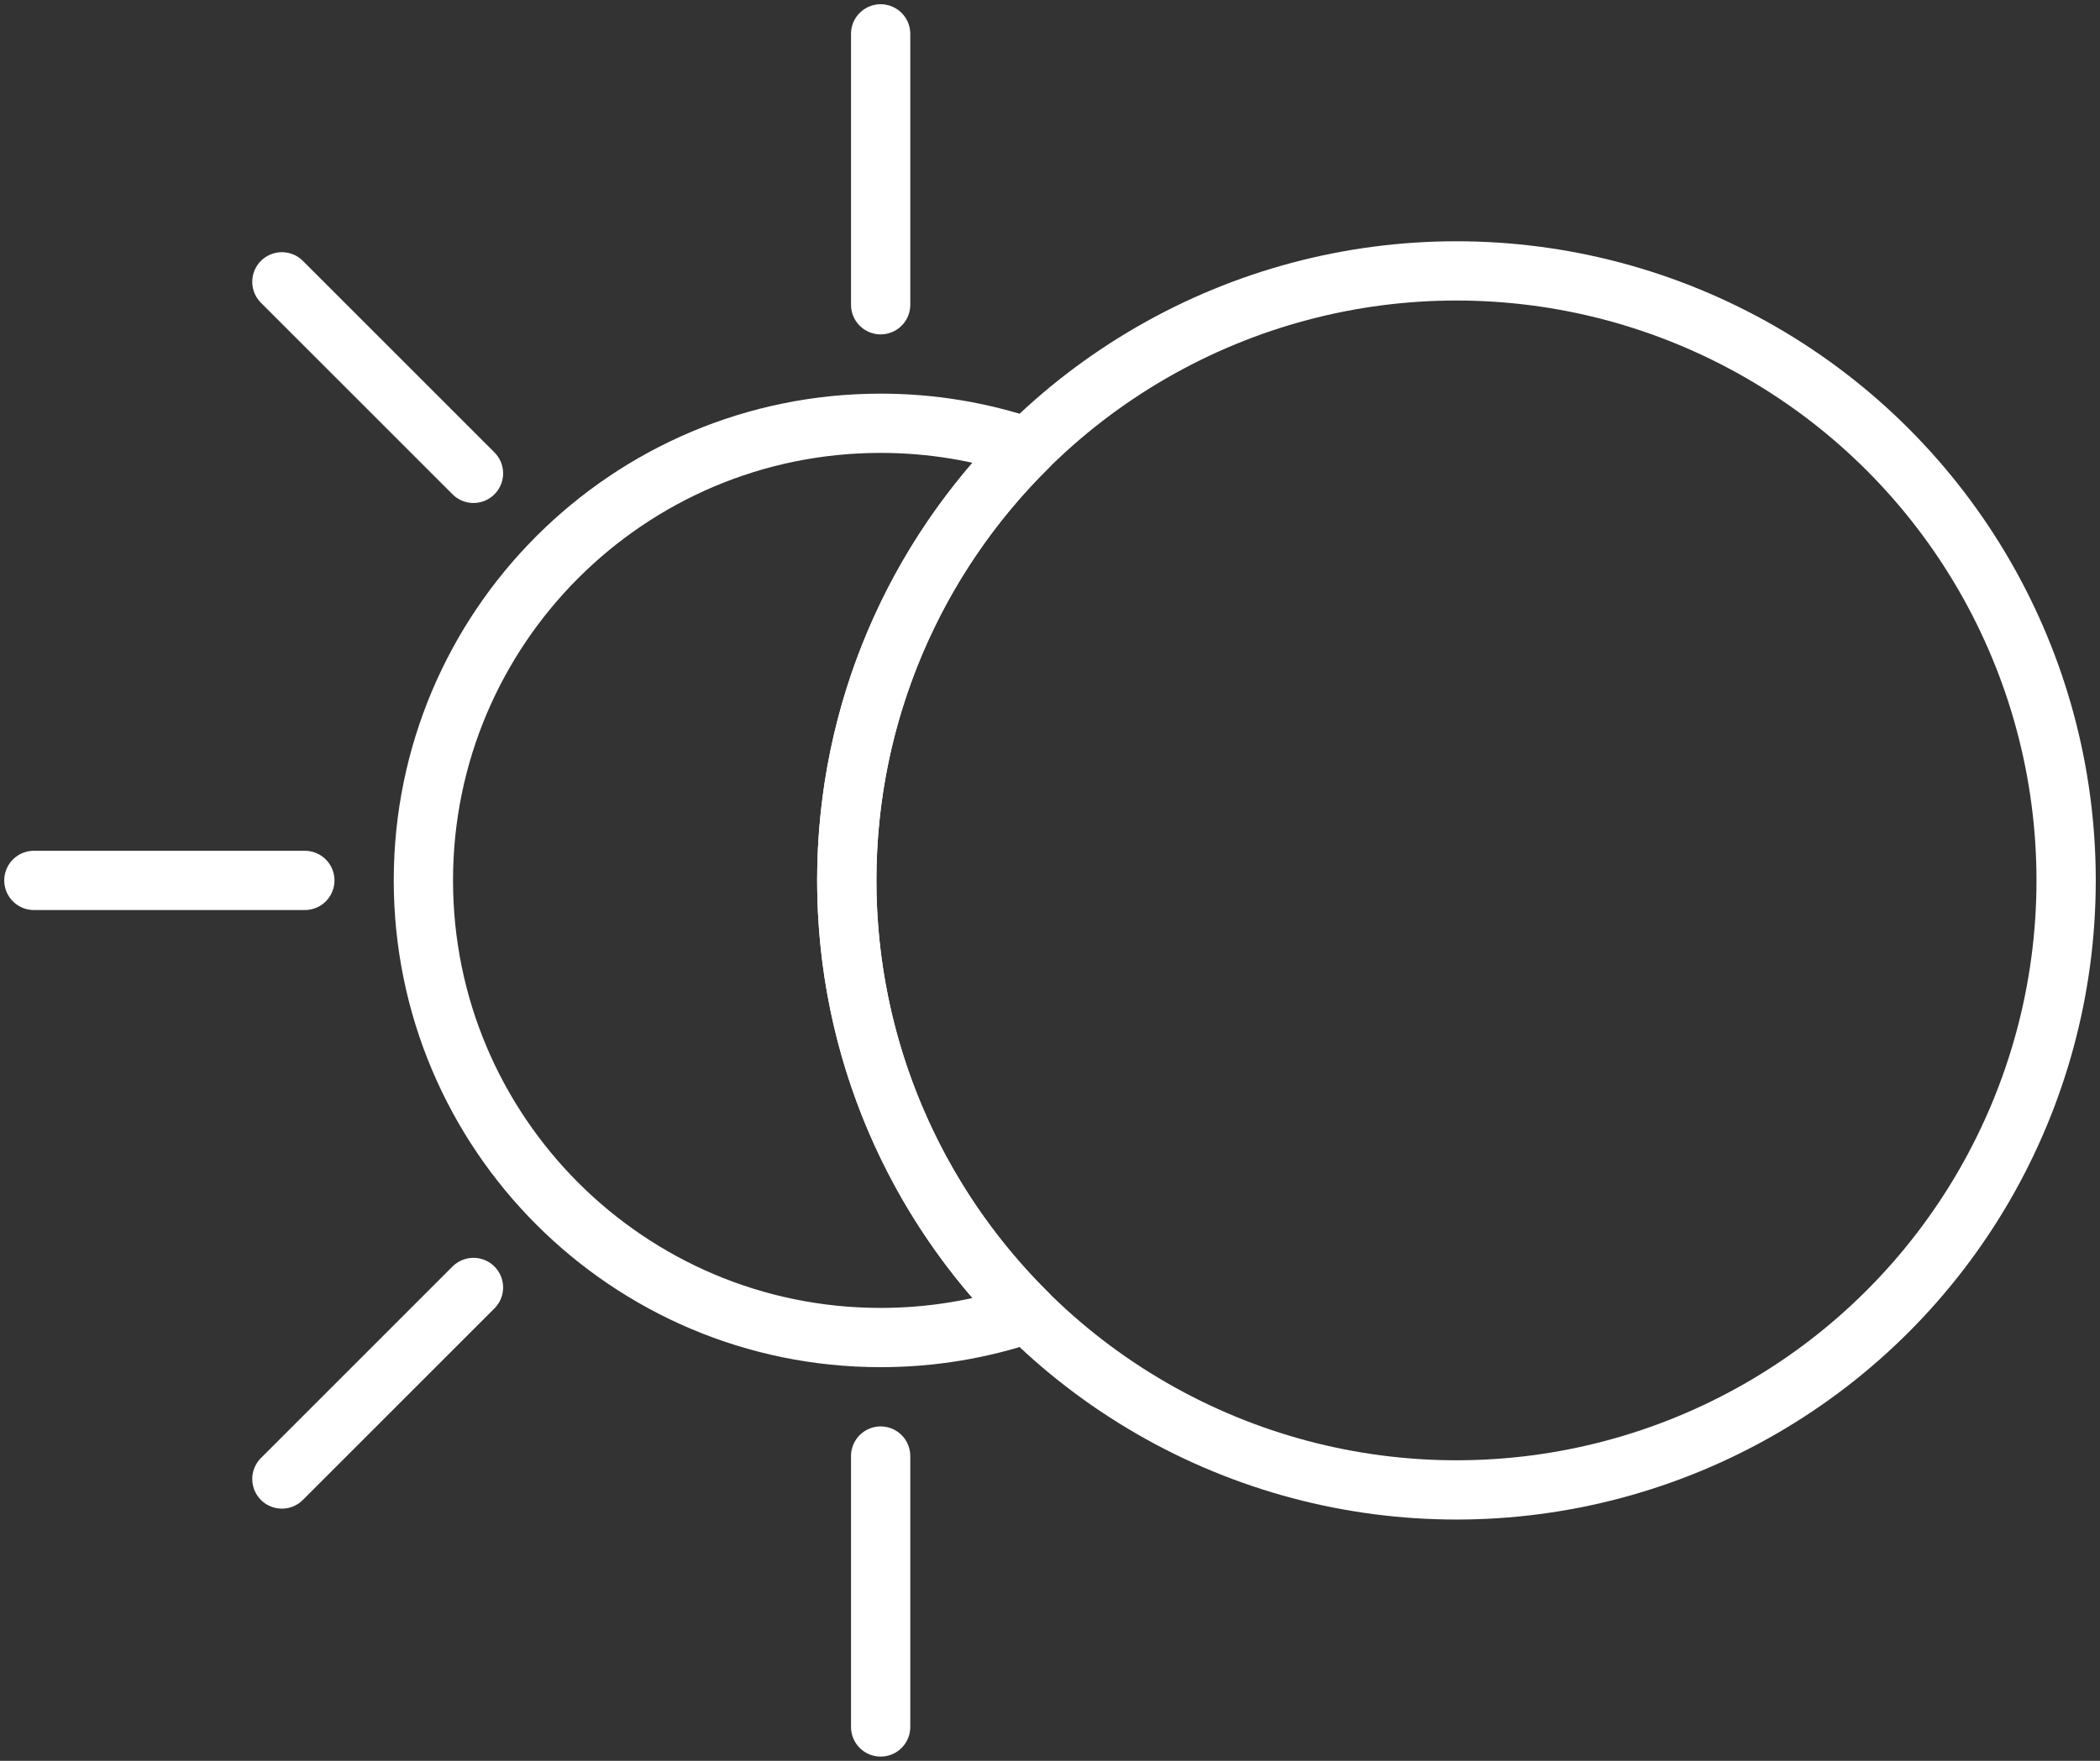 <?xml version="1.0" encoding="UTF-8"?>
<svg width="124px" height="104px" viewBox="0 0 124 104" version="1.1" xmlns="http://www.w3.org/2000/svg" xmlns:xlink="http://www.w3.org/1999/xlink">
    <rect x="0" y="0" width="124" height="104" fill="#333333" stroke="none"/>
    <!-- Generator: Sketch 46.2 (44496) - http://www.bohemiancoding.com/sketch -->
    <title>weather-29</title>
    <desc>Created with Sketch.</desc>
    <defs></defs>
    <g id="ALL" stroke="none" stroke-width="1" fill="none" fill-rule="evenodd" stroke-linecap="round" stroke-linejoin="round">
        <g id="Secondary" transform="translate(-9606, -2282)" stroke="#FFFFFF" stroke-width="3.5">
            <g id="weather-29" transform="translate(9608, 2284)">
                <path d="M58.668,75.579 C55.947,76.5 53.032,77 50,77 C35.088,77 23,64.912 23,50 C23,35.088 35.088,23 50,23 C53.032,23 55.947,23.5 58.668,24.421 C52.08,30.945 48,39.996 48,50 C48,60.004 52.08,69.055 58.668,75.579 L58.668,75.579 Z" id="Layer-1"></path>
                <path d="M50,0 L50,16" id="Layer-2"></path>
                <path d="M50,84 L50,100" id="Layer-3"></path>
                <path d="M16,50 L0,50" id="Layer-4"></path>
                <path d="M25.958,74.042 L14.645,85.355" id="Layer-5"></path>
                <path d="M25.958,25.958 L14.645,14.645" id="Layer-6"></path>
                <circle id="Layer-7" cx="84" cy="50" r="36"></circle>
            </g>
        </g>
    </g>
</svg>